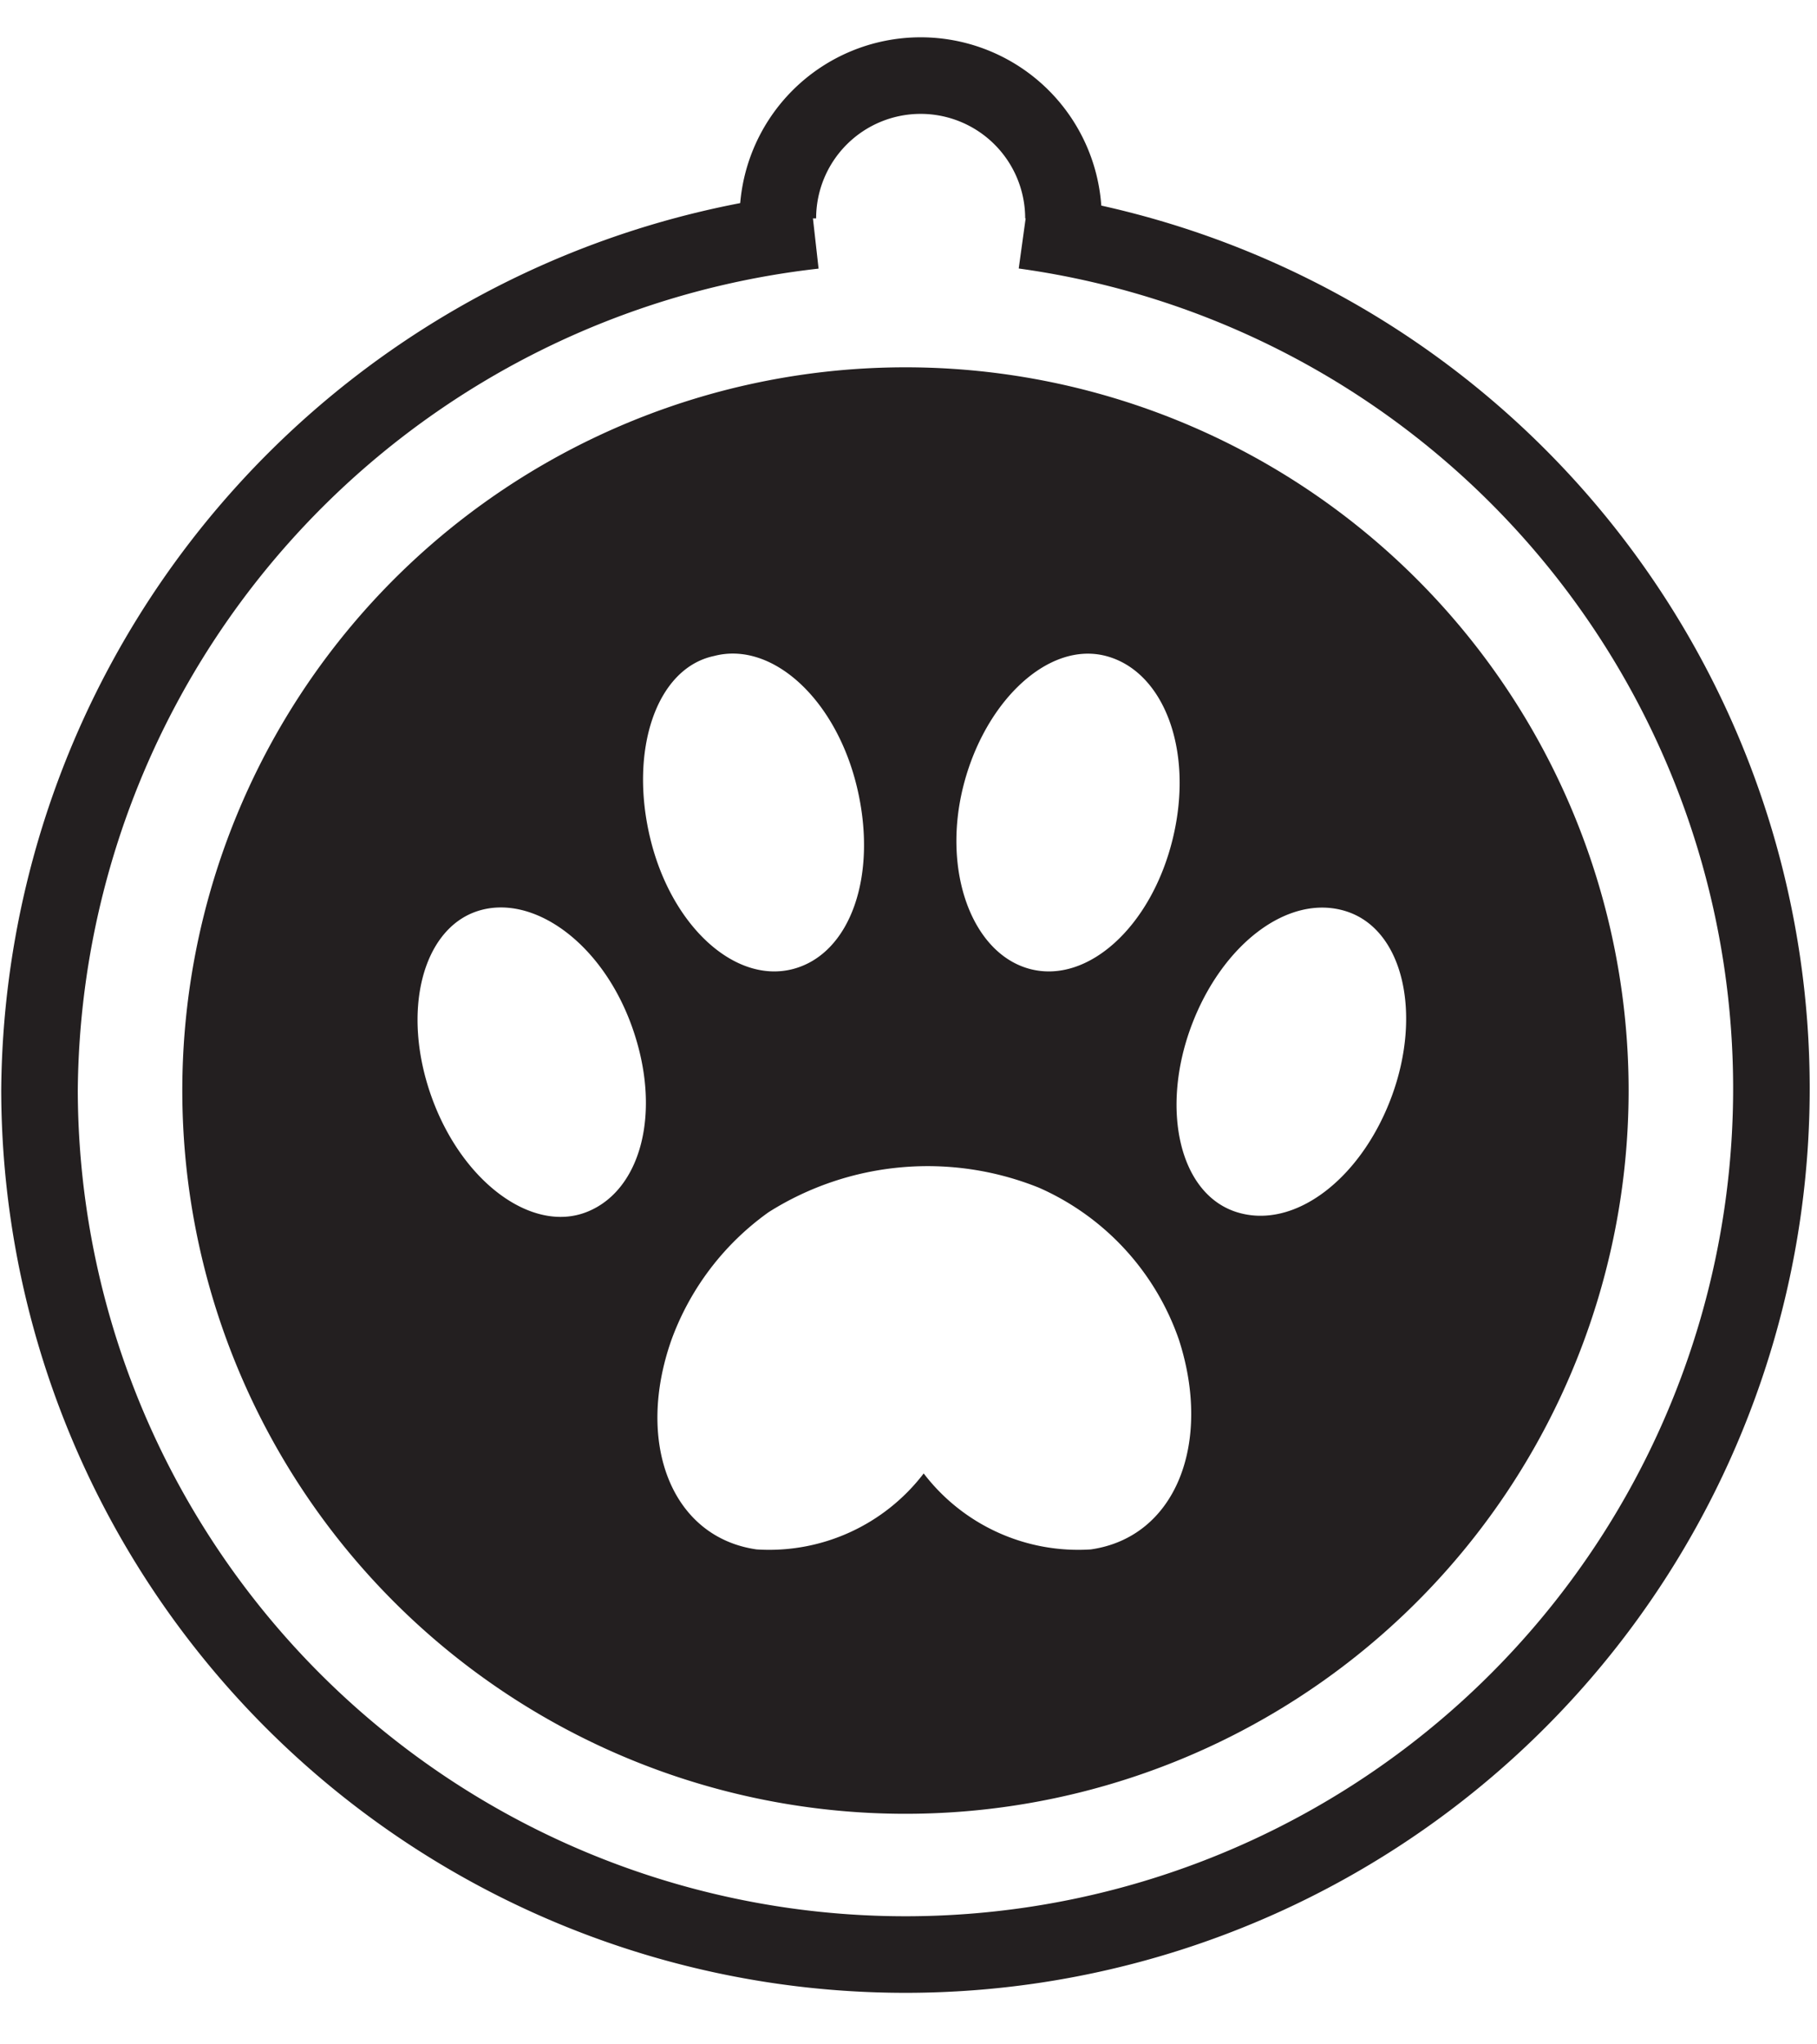 <svg id="Layer_1" data-name="Layer 1" xmlns="http://www.w3.org/2000/svg" width="0.8in" height="0.9in" viewBox="0 0 59.8 64.5"><title>Logo — 64px</title><path d="M29.8,10.7A23.8,23.8,0,1,0,53.6,34.5,23.8,23.8,0,0,0,29.8,10.7Zm1.9,13.8c.7-2.8,2.8-4.8,4.7-4.3s2.9,3.1,2.2,6-2.8,4.8-4.7,4.3S31,27.3,31.7,24.5Zm-12.4,14c-1.8.7-4.1-1-5.1-3.8s-.3-5.5,1.5-6.1,4.1,1,5.1,3.8S21.1,37.8,19.3,38.5Zm4.2-18.3c1.9-.5,4,1.4,4.7,4.3s-.2,5.5-2.1,6-4-1.4-4.7-4.3S21.6,20.6,23.5,20.2ZM35.9,49.6a6.4,6.4,0,0,1-5.5-2.5,6.4,6.4,0,0,1-5.5,2.5c-2.8-.4-4-3.5-2.8-6.9a8.9,8.9,0,0,1,3.2-4.2,9.8,9.8,0,0,1,8.9-.8,8.5,8.5,0,0,1,4.6,5h0C39.9,46.1,38.7,49.2,35.9,49.6Zm9.9-14.9c-1,2.7-3.2,4.4-5.1,3.8s-2.5-3.4-1.5-6.1,3.2-4.4,5.1-3.8S46.8,32,45.8,34.7Z" fill="#231f20"/><path d="M33.7,6.2A28.5,28.5,0,1,1,1.3,34.5,28.7,28.7,0,0,1,26.8,6.2" fill="none" stroke="#231f20" stroke-linejoin="round" stroke-width="2.52"/><path d="M25.6,5.8a4.7,4.7,0,0,1,9.4,0" fill="none" stroke="#231f20" stroke-miterlimit="10" stroke-width="2.52"/></svg>